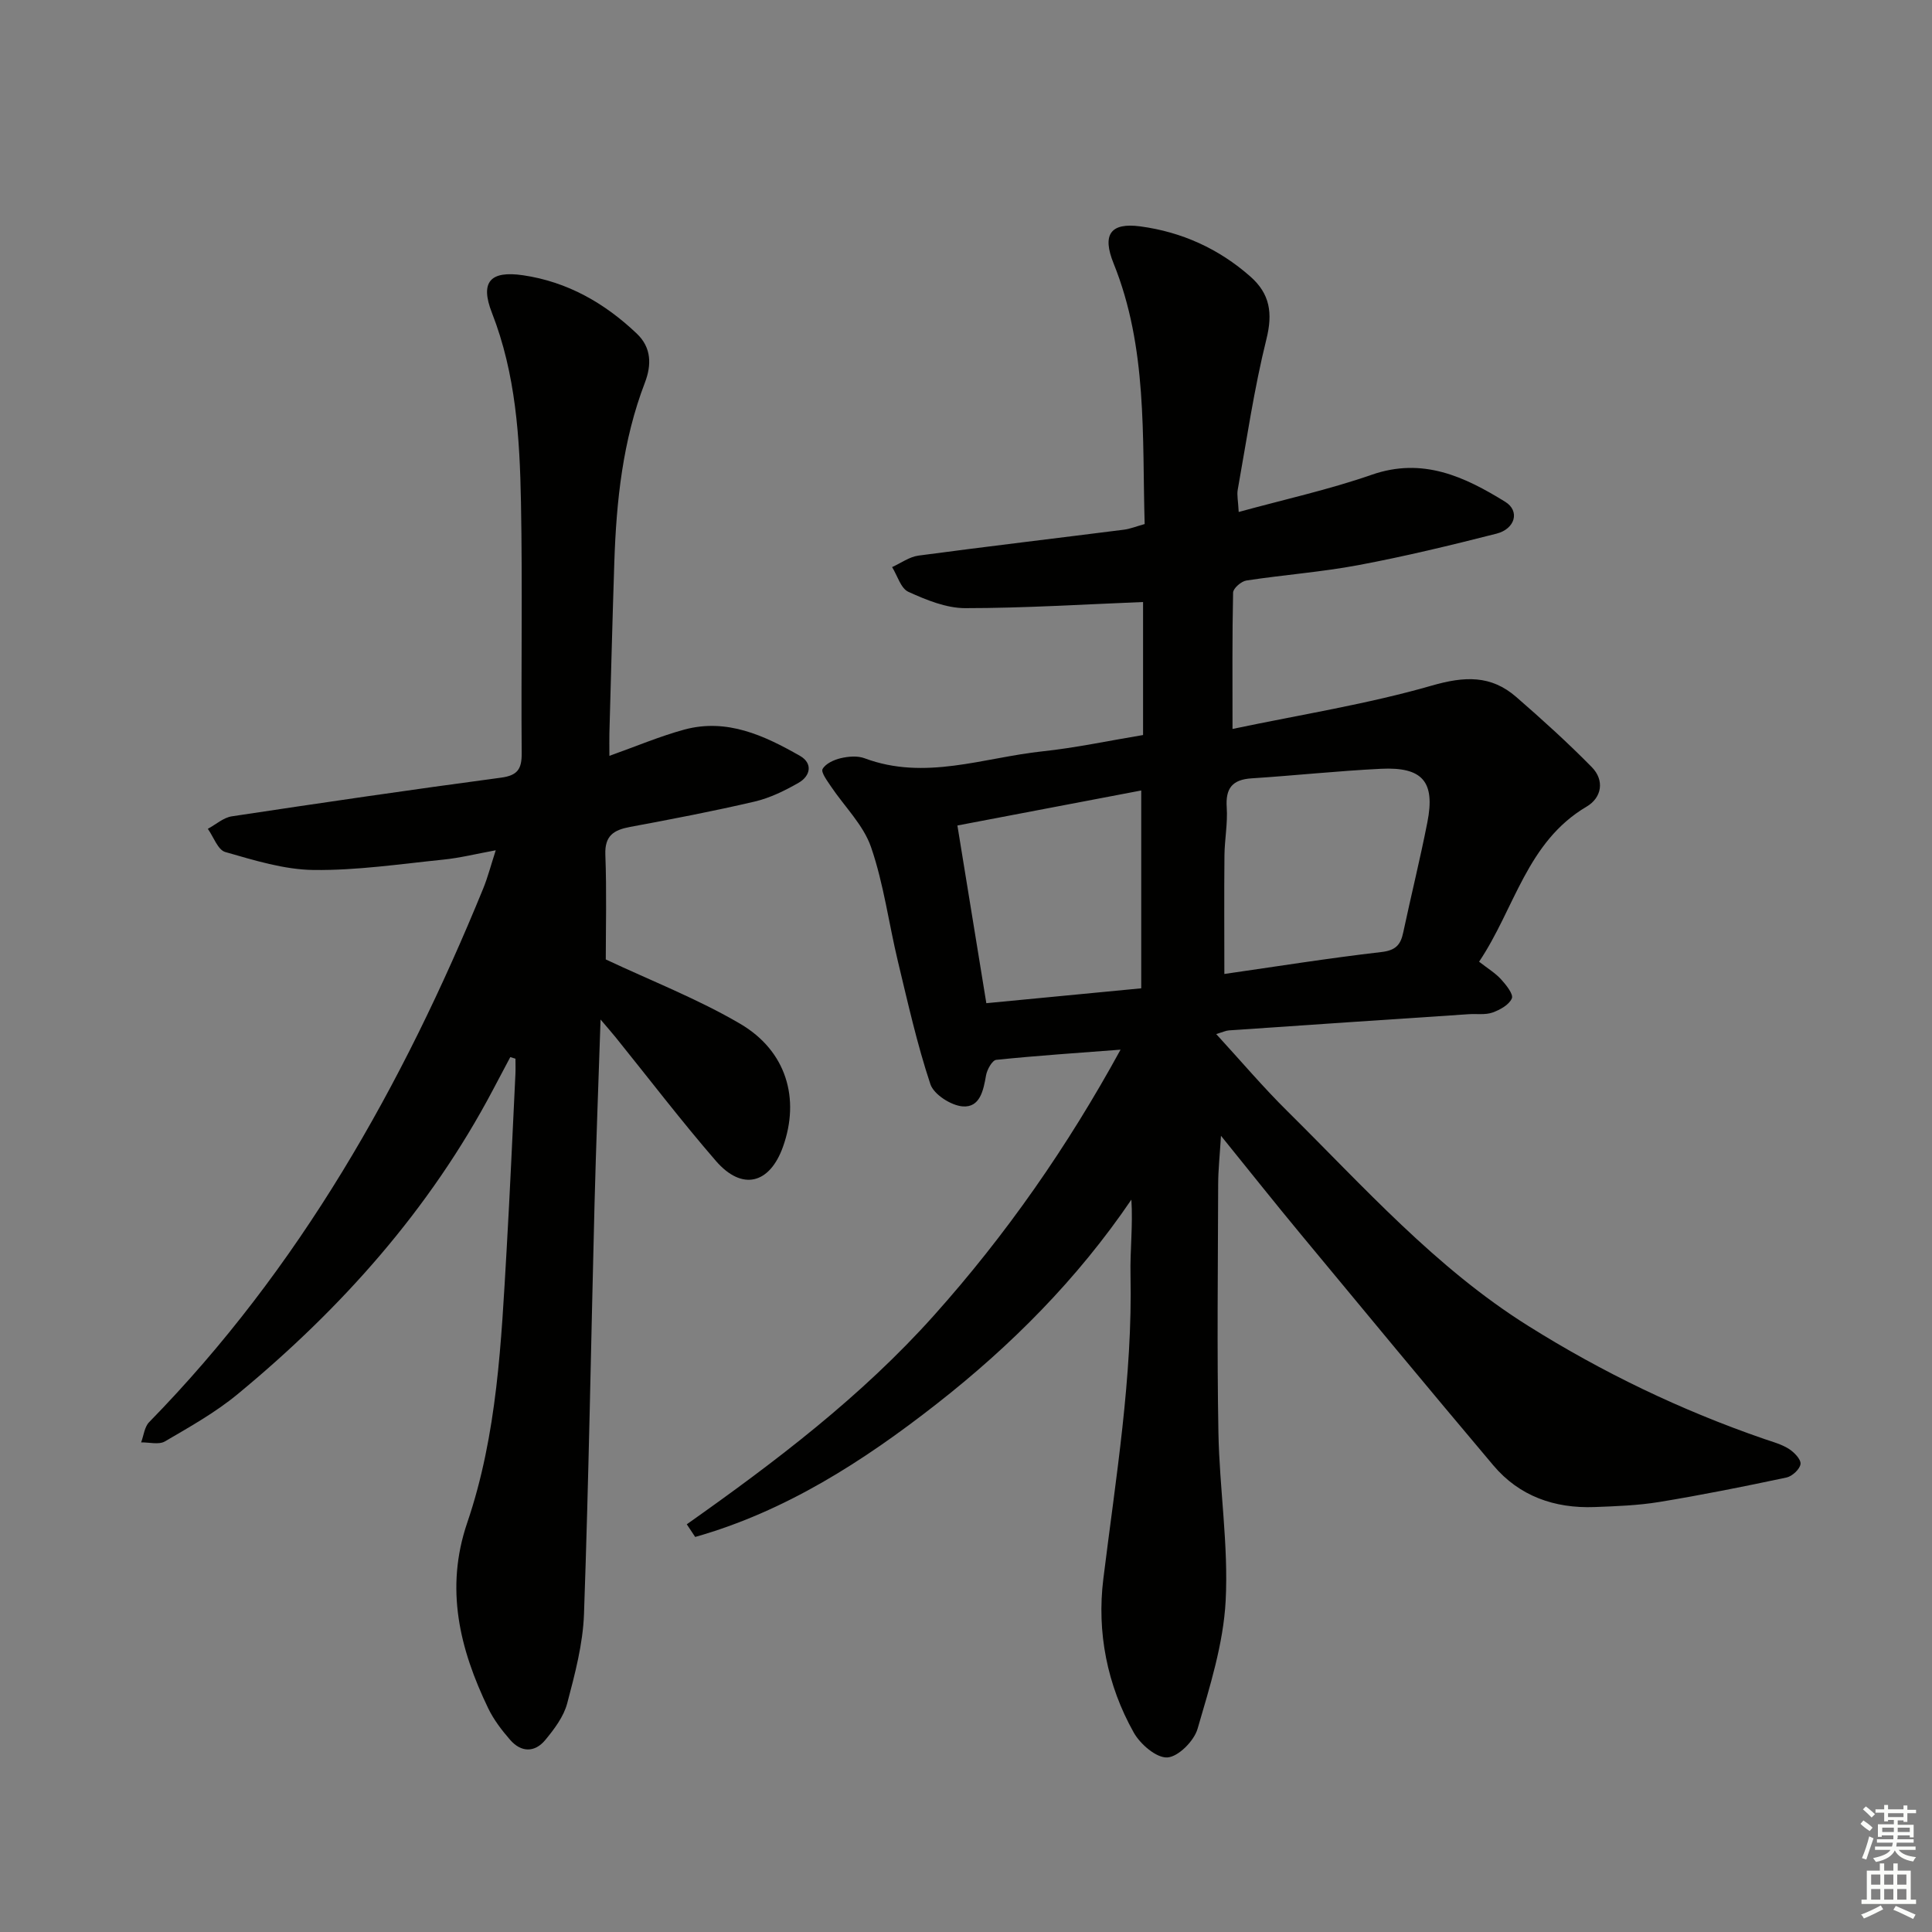 <svg enable-background="new 0 0 400 400" viewBox="0 0 400 400" xmlns="http://www.w3.org/2000/svg"><rect x="0" y="0" width="400" height="400" fill="#808080" stroke="none"/><path d="m142.19 315.59c18.35-12.95 36.18-26.48 51.17-43.24 14.92-16.68 27.63-34.9 38.64-55.03-8.86.68-17.31 1.24-25.74 2.11-.83.09-1.9 2.01-2.11 3.21-.54 3.11-1.25 6.69-4.82 6.43-2.41-.18-5.99-2.47-6.7-4.59-2.76-8.29-4.67-16.88-6.72-25.4-1.9-7.9-2.94-16.06-5.57-23.69-1.59-4.61-5.51-8.4-8.32-12.6-.76-1.14-2.09-2.91-1.71-3.58.63-1.12 2.35-1.9 3.74-2.23 1.58-.37 3.48-.54 4.95.01 12.5 4.68 24.6-.13 36.81-1.43 6.9-.73 13.72-2.2 20.85-3.38 0-9.57 0-18.96 0-27.54-12.36.49-24.59 1.27-36.82 1.27-3.95 0-8.07-1.7-11.77-3.38-1.57-.71-2.27-3.35-3.37-5.12 1.82-.82 3.57-2.13 5.47-2.38 14.15-1.89 28.33-3.56 42.5-5.36 1.3-.16 2.55-.68 4.32-1.17-.53-18.19.61-36.52-6.44-53.98-2.4-5.94-.66-8.48 5.54-7.65 8.57 1.15 16.25 4.62 22.79 10.39 4.05 3.57 4.66 7.57 3.32 12.95-2.55 10.25-4.07 20.76-5.94 31.18-.2 1.09.08 2.26.2 4.61 9.5-2.61 18.7-4.63 27.52-7.7 10.57-3.69 19.23.38 27.67 5.6 3.07 1.9 2.06 5.6-1.82 6.59-9.47 2.41-18.98 4.71-28.58 6.51-7.66 1.44-15.48 2.01-23.2 3.19-1.06.16-2.73 1.61-2.75 2.5-.2 8.95-.12 17.9-.12 28.23 14.17-2.98 27.94-5.14 41.24-8.97 6.79-1.96 12.26-2.21 17.5 2.35 5.37 4.67 10.66 9.45 15.64 14.52 2.7 2.75 2.07 6.34-1.08 8.19-12.39 7.31-14.87 21.12-22.25 32.1 1.79 1.4 3.37 2.35 4.56 3.66 1.04 1.14 2.59 3.08 2.22 3.94-.57 1.33-2.47 2.38-4.02 2.93-1.5.52-3.28.23-4.94.34-16.53 1.1-33.07 2.21-49.6 3.35-.63.04-1.24.34-2.65.76 5.13 5.59 9.71 11 14.73 15.96 15.84 15.67 30.69 32.43 49.84 44.44 15.42 9.68 31.69 17.5 48.89 23.43 1.72.59 3.55 1.08 5.07 2.03 1.11.7 2.55 2.17 2.45 3.14-.11 1.06-1.72 2.56-2.89 2.81-8.75 1.86-17.54 3.62-26.36 5.07-4.41.72-8.93.88-13.41 1.05-8.25.3-15.54-2.23-20.94-8.63-13.41-15.89-26.67-31.92-39.93-47.93-5.29-6.38-10.45-12.88-16.46-20.31-.25 4.14-.57 7.04-.58 9.94-.05 17.16-.26 34.32.05 51.48.21 11.63 2.1 23.29 1.5 34.85-.47 8.93-3.29 17.83-5.82 26.52-.73 2.51-4 5.8-6.26 5.92-2.27.13-5.61-2.75-6.96-5.17-5.51-9.82-7.65-20.77-6.29-31.77 2.58-20.95 6.08-41.78 5.63-63-.11-5.06.52-10.14.18-15.55-11.18 16.46-24.94 30.27-40.36 42.33-15.17 11.87-31.28 22.22-49.95 27.51-.58-.86-1.16-1.74-1.74-2.62zm111.3-113.94c10.59-1.52 21.52-3.27 32.51-4.54 2.94-.34 3.98-1.47 4.52-4.04 1.62-7.62 3.5-15.18 5-22.82 1.66-8.4-.98-11.5-9.61-11.08-8.95.44-17.86 1.4-26.8 1.98-3.97.26-5.4 2.05-5.13 6.02.22 3.28-.43 6.61-.47 9.91-.08 8.08-.02 16.15-.02 24.57zm-55.27-30.74c2.11 12.97 4.02 24.66 5.99 36.79 10.99-1.06 21.28-2.04 32.07-3.08 0-13.77 0-27 0-40.96-12.41 2.37-24.82 4.73-38.06 7.25z" fill="#010100"/><path d="m105.65 218.86c-1.2 2.26-2.39 4.52-3.59 6.78-13.1 24.8-31.4 45.29-52.88 63.02-4.59 3.79-9.88 6.75-15.04 9.77-1.25.73-3.26.17-4.92.2.53-1.41.69-3.2 1.66-4.19 31.11-31.81 52.5-69.7 69.18-110.52.93-2.29 1.55-4.7 2.58-7.88-3.99.73-7.42 1.59-10.9 1.94-8.92.91-17.87 2.25-26.8 2.14-6.13-.07-12.31-2.01-18.3-3.72-1.54-.44-2.43-3.14-3.61-4.8 1.65-.89 3.23-2.33 4.98-2.59 18.55-2.8 37.11-5.52 55.7-8 3.47-.46 4.33-1.81 4.3-5.09-.14-17.33.18-34.66-.15-51.98-.25-13.27-1.06-26.51-6.01-39.17-2.5-6.4-.37-8.78 6.44-7.78 9.16 1.34 16.9 5.75 23.55 12.08 3.07 2.91 3.07 6.51 1.68 10.15-4.59 11.96-5.91 24.48-6.33 37.14-.39 11.81-.69 23.61-1.02 35.42-.04 1.29 0 2.58 0 4.71 5.56-1.98 10.43-4.05 15.49-5.43 8.83-2.4 16.58 1.22 23.96 5.43 2.69 1.53 2.22 4.15-.3 5.59-2.84 1.62-5.9 3.13-9.06 3.87-8.55 2-17.19 3.65-25.83 5.26-3.35.63-5.25 1.79-5.1 5.74.29 7.63.09 15.28.09 21.69 9.47 4.46 19.06 8.18 27.82 13.32 9.59 5.62 12.44 15.51 8.86 25.49-2.77 7.72-8.48 9.13-13.87 2.92-7.18-8.29-13.85-17.03-20.74-25.57-.78-.97-1.61-1.9-3.15-3.72-.45 13.49-.93 25.87-1.25 38.26-.72 28.27-1.19 56.56-2.18 84.82-.22 6.21-1.88 12.45-3.48 18.51-.73 2.75-2.67 5.32-4.53 7.57-2.19 2.65-5.01 2.6-7.29-.03-1.73-1.99-3.39-4.16-4.53-6.52-5.91-12.27-8.99-24.79-4.35-38.41 6.23-18.28 7.05-37.44 8.16-56.5.7-12.11 1.23-24.23 1.82-36.35.05-1.08.01-2.16.01-3.24-.37-.1-.72-.22-1.07-.33z" fill="#010100"/><g fill="#fbfcfa"><path d="m385.2 377.6.6-.7c.6.4 1.3.9 1.9 1.5l-.6.7c-.8-.5-1.4-1-1.9-1.5zm.3 7.1c.6-1.4 1.1-2.9 1.5-4.5.3.1.6.3.9.4-.5 1.4-1 2.9-1.5 4.4zm.2-10.1.6-.6c.7.5 1.3 1.1 1.9 1.6l-.7.7c-.6-.6-1.2-1.2-1.8-1.7zm8.4-.8h.8v.9h1.8v.7h-1.8v1.8h-.8v-.3h-1.2v.9h3.3v2.6h-.8v-.4h-2.5c0 .3 0 .6-.1.8h3.4v.7h-3.5c0 .3-.1.6-.1.8h4v.7h-3.5c.7.9 1.9 1.3 3.6 1.5-.2.2-.4.5-.6.9-1.9-.3-3.2-1.1-3.8-2.3-.5 1.1-1.8 2-3.9 2.4-.2-.3-.4-.5-.6-.8 1.9-.4 3.1-.9 3.6-1.7h-3.2v-.7h3.5c.1-.2.1-.5.2-.8h-3.3v-.7h3.4c0-.2 0-.5 0-.8h-2.4v.3h-.8v-2.6h3.3v-.9h-1.2v.3h-.8v-1.8h-1.8v-.7h1.8v-.9h.8v.9h3.2zm-4.4 5.5h2.4c0-.3 0-.6 0-.9h-2.4zm1.2-3.1h3.2v-.8h-3.2zm4.4 2.2h-2.4v.9h2.5v-.9z"/><path d="m389.2 385.8h.9v1.5h1.9v-1.5h.9v1.5h2.7v6h1.1v.9h-11.3v-.9h1.1v-6h2.7zm.2 8.7.5.8c-1.2.6-2.5 1.3-4 1.9-.2-.3-.3-.6-.6-.8 1.6-.6 3-1.3 4.1-1.9zm-2-4.3h1.9v-2.1h-1.9zm0 3.1h1.9v-2.2h-1.9zm2.7-3.1h1.9v-2.1h-1.9zm0 3.1h1.9v-2.2h-1.9zm2.4 1.3c1.4.6 2.7 1.2 4.1 1.8l-.5.9c-1.5-.7-2.8-1.4-4.1-1.9zm2.2-6.5h-1.9v2.1h1.9zm-1.9 5.2h1.9v-2.2h-1.9z"/></g></svg>